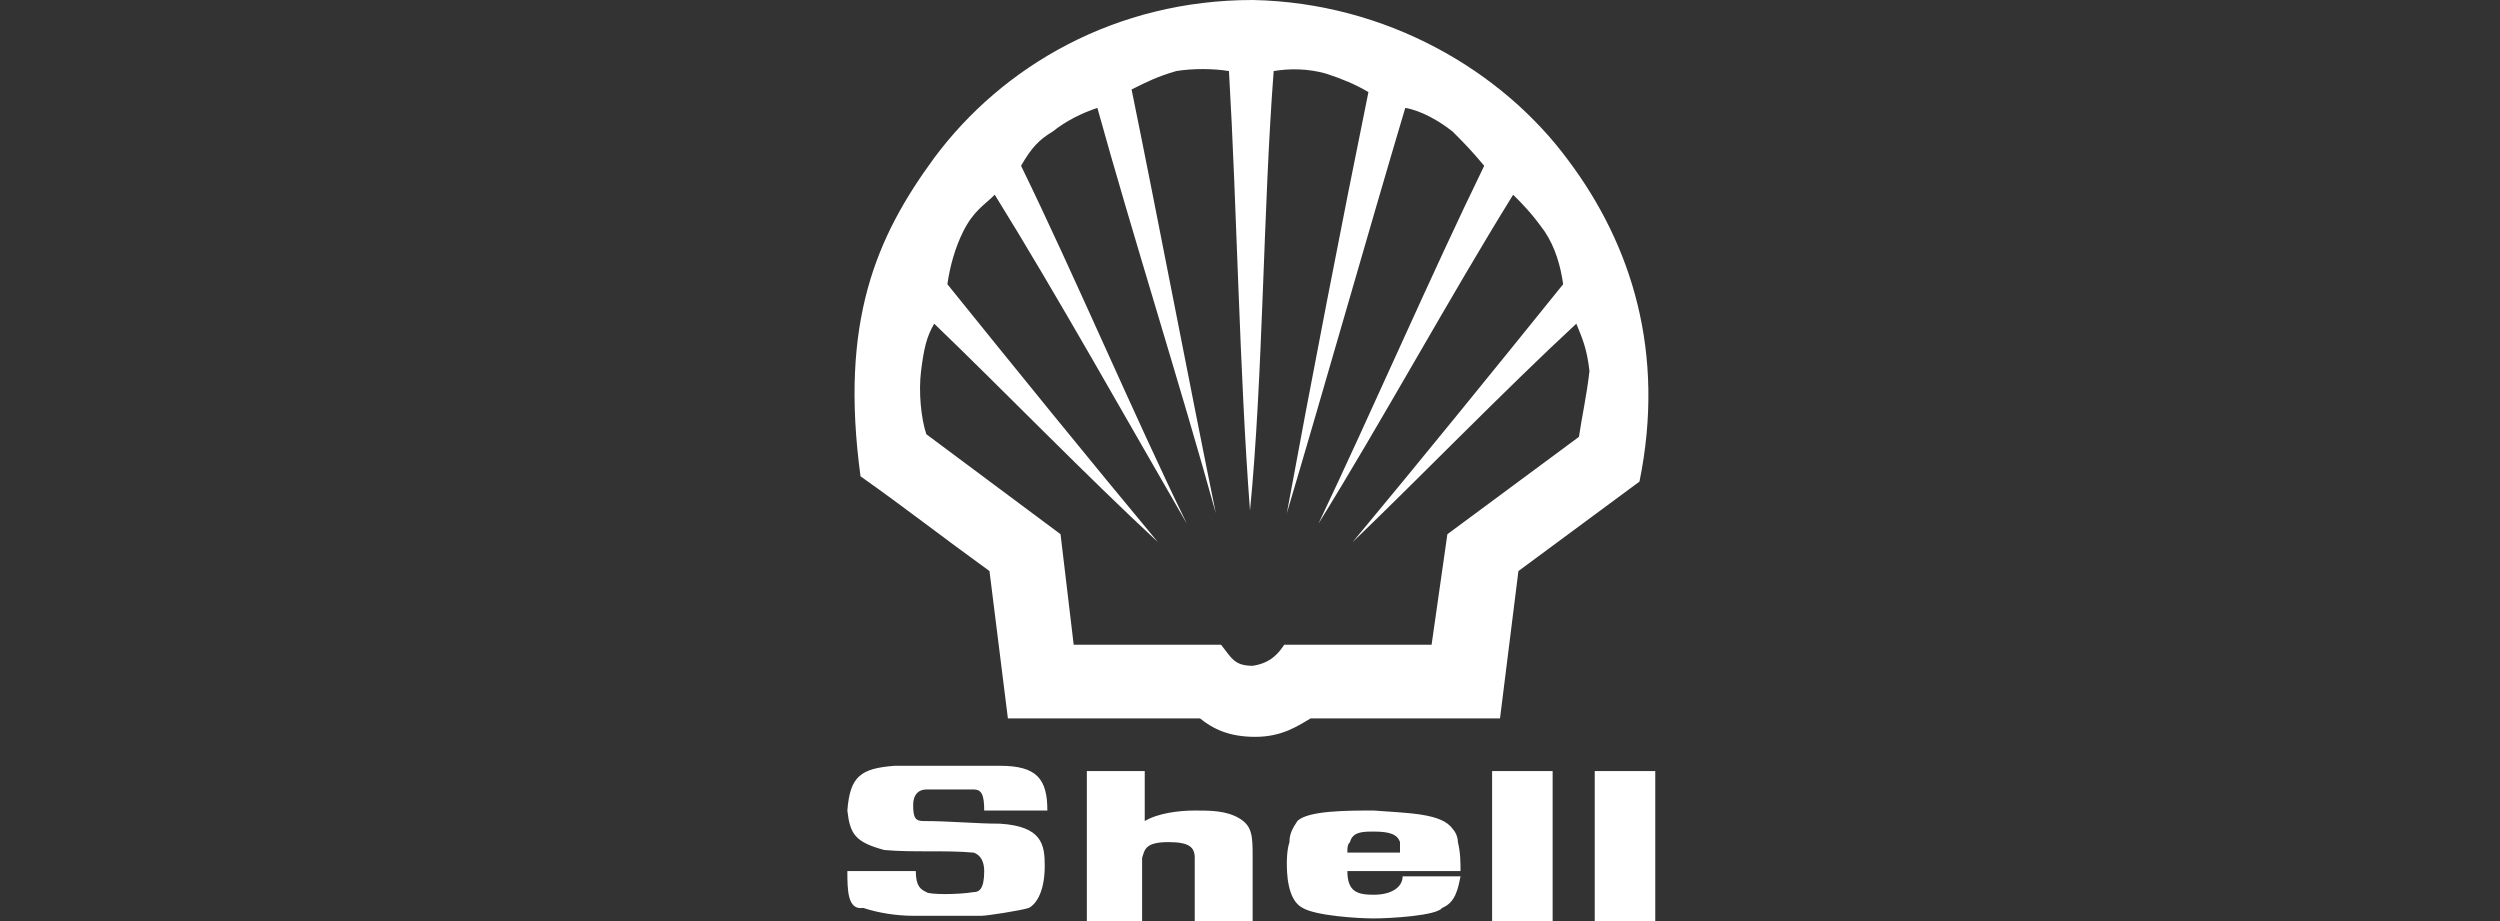 <?xml version="1.0" encoding="utf-8"?>
<!-- Generator: Adobe Illustrator 26.0.1, SVG Export Plug-In . SVG Version: 6.00 Build 0)  -->
<svg version="1.1" id="Layer_1" xmlns="http://www.w3.org/2000/svg" xmlns:xlink="http://www.w3.org/1999/xlink" x="0px" y="0px"
	 viewBox="0 0 95 35" style="enable-background:new 0 0 95 35;" xml:space="preserve">
<rect x="0" y="0" width="95" height="35" fill="#333333" stroke="none"/>
<style type="text/css">
	.st0{fill-rule:evenodd;clip-rule:evenodd;fill:#FFFFFF;}
</style>
<path class="st0" d="M59.6,6.1c-2.5-3.4-6.9-6-12-6.1c-5.2,0-9.5,2.5-12.1,6c-2.2,3-3.6,6.2-2.8,12.1c1.7,1.2,3.1,2.3,4.9,3.6
	l0.7,5.6h7.3c0.5,0.4,1.1,0.7,2.1,0.7c1,0,1.6-0.4,2.1-0.7H57l0.7-5.6l4.6-3.4C63.3,13.4,62,9.3,59.6,6.1z M60,16.6l-5,3.7l-0.6,4.2
	h-5.6c-0.2,0.3-0.5,0.7-1.2,0.8c-0.7,0-0.8-0.3-1.2-0.8l-5.6,0l-0.5-4.2l-5.1-3.8c-0.2-0.6-0.3-1.6-0.2-2.4c0.1-0.8,0.2-1.3,0.5-1.8
	c2.6,2.5,5.8,5.8,8.5,8.3c-2.5-3-5.5-6.7-8-9.8c0.1-0.7,0.3-1.4,0.6-2c0.4-0.8,0.8-1,1.2-1.4c2.3,3.7,5.1,8.7,7.3,12.5
	c-2-4.1-4.3-9.5-6.3-13.6c0.4-0.7,0.7-1,1.2-1.3c0.5-0.4,1.1-0.7,1.7-0.9c1.3,4.7,3.2,10.7,4.5,15.4c-1-4.9-2.2-11.2-3.2-16.1
	c0.6-0.3,1-0.5,1.7-0.7c0.6-0.1,1.4-0.1,2,0c0.3,5.1,0.4,11.5,0.8,16.7C48,14.3,48,7.9,48.4,2.7c0.6-0.1,1.3-0.1,2,0.1
	C51,3,51.5,3.2,52,3.5c-1,4.9-2.2,11.1-3.1,16c1.4-4.7,3.1-10.7,4.5-15.4C54,4.2,54.7,4.6,55.2,5c0.4,0.4,0.7,0.7,1.2,1.3
	c-2,4.1-4.3,9.4-6.3,13.6c2.3-3.7,5.1-8.8,7.4-12.5c0.4,0.4,0.7,0.7,1.2,1.4c0.4,0.6,0.6,1.3,0.7,2c-2.5,3.1-5.5,6.8-8,9.8
	c2.6-2.5,5.8-5.8,8.5-8.3c0.2,0.5,0.4,0.9,0.5,1.8C60.3,15,60.1,15.9,60,16.6z"/>
<path class="st0" d="M32.2,33.1h2.6c0,0.6,0.2,0.7,0.4,0.8c0.1,0.1,1.2,0.1,1.8,0c0.2,0,0.4-0.1,0.4-0.8c0-0.3-0.1-0.6-0.4-0.7
	c-1.1-0.1-2.3,0-3.4-0.1c-1.1-0.3-1.3-0.6-1.4-1.5c0.1-1.3,0.5-1.6,1.8-1.7c1.3,0,2.7,0,4,0c1.4,0,1.8,0.5,1.8,1.7h-2.4
	c0-0.6-0.1-0.8-0.4-0.8c-0.6,0-1.2,0-1.8,0c-0.2,0-0.5,0.1-0.5,0.6c0,0.5,0.1,0.6,0.4,0.6c1,0,2,0.1,2.9,0.1
	c1.6,0.1,1.7,0.8,1.7,1.6c0,1.1-0.4,1.5-0.6,1.6c-0.3,0.1-1.6,0.3-1.8,0.3h-2.6c-0.6,0-1.3-0.1-1.9-0.3
	C32.2,34.6,32.2,33.8,32.2,33.1L32.2,33.1z M56.7,35H59v-5.7h-2.3V35z M60.6,35h2.3v-5.7h-2.3V35z M55.4,32c0-0.2-0.1-0.4-0.2-0.5
	c-0.4-0.6-1.7-0.6-3-0.7c-1,0-2.5,0-2.9,0.4C49.1,31.5,49,31.7,49,32c-0.1,0.3-0.1,0.7-0.1,0.8c0,0.3,0,1.4,0.6,1.7
	c0.5,0.3,2.1,0.4,2.7,0.4c0.6,0,2.4-0.1,2.6-0.4c0.5-0.2,0.6-0.7,0.7-1.2h-2.2c0,0.4-0.4,0.7-1.1,0.7c-0.6,0-1-0.1-1-0.9l4.3,0
	C55.5,32.8,55.5,32.4,55.4,32L55.4,32z M53.2,32.4h-2c0-0.2,0-0.3,0.1-0.4c0.1-0.4,0.5-0.4,0.9-0.4c0.6,0,0.9,0.1,1,0.4
	C53.2,32.1,53.2,32.3,53.2,32.4L53.2,32.4z M41.2,35h2.2v-2.4c0.1-0.3,0.1-0.6,1-0.6c0.8,0,1,0.2,1,0.6V35h2.2v-2.4
	c0-0.8,0-1.2-0.5-1.5c-0.5-0.3-1.1-0.3-1.7-0.3c-0.6,0-1.4,0.1-1.9,0.4v-1.9h-2.2V35L41.2,35z"/>
</svg>
